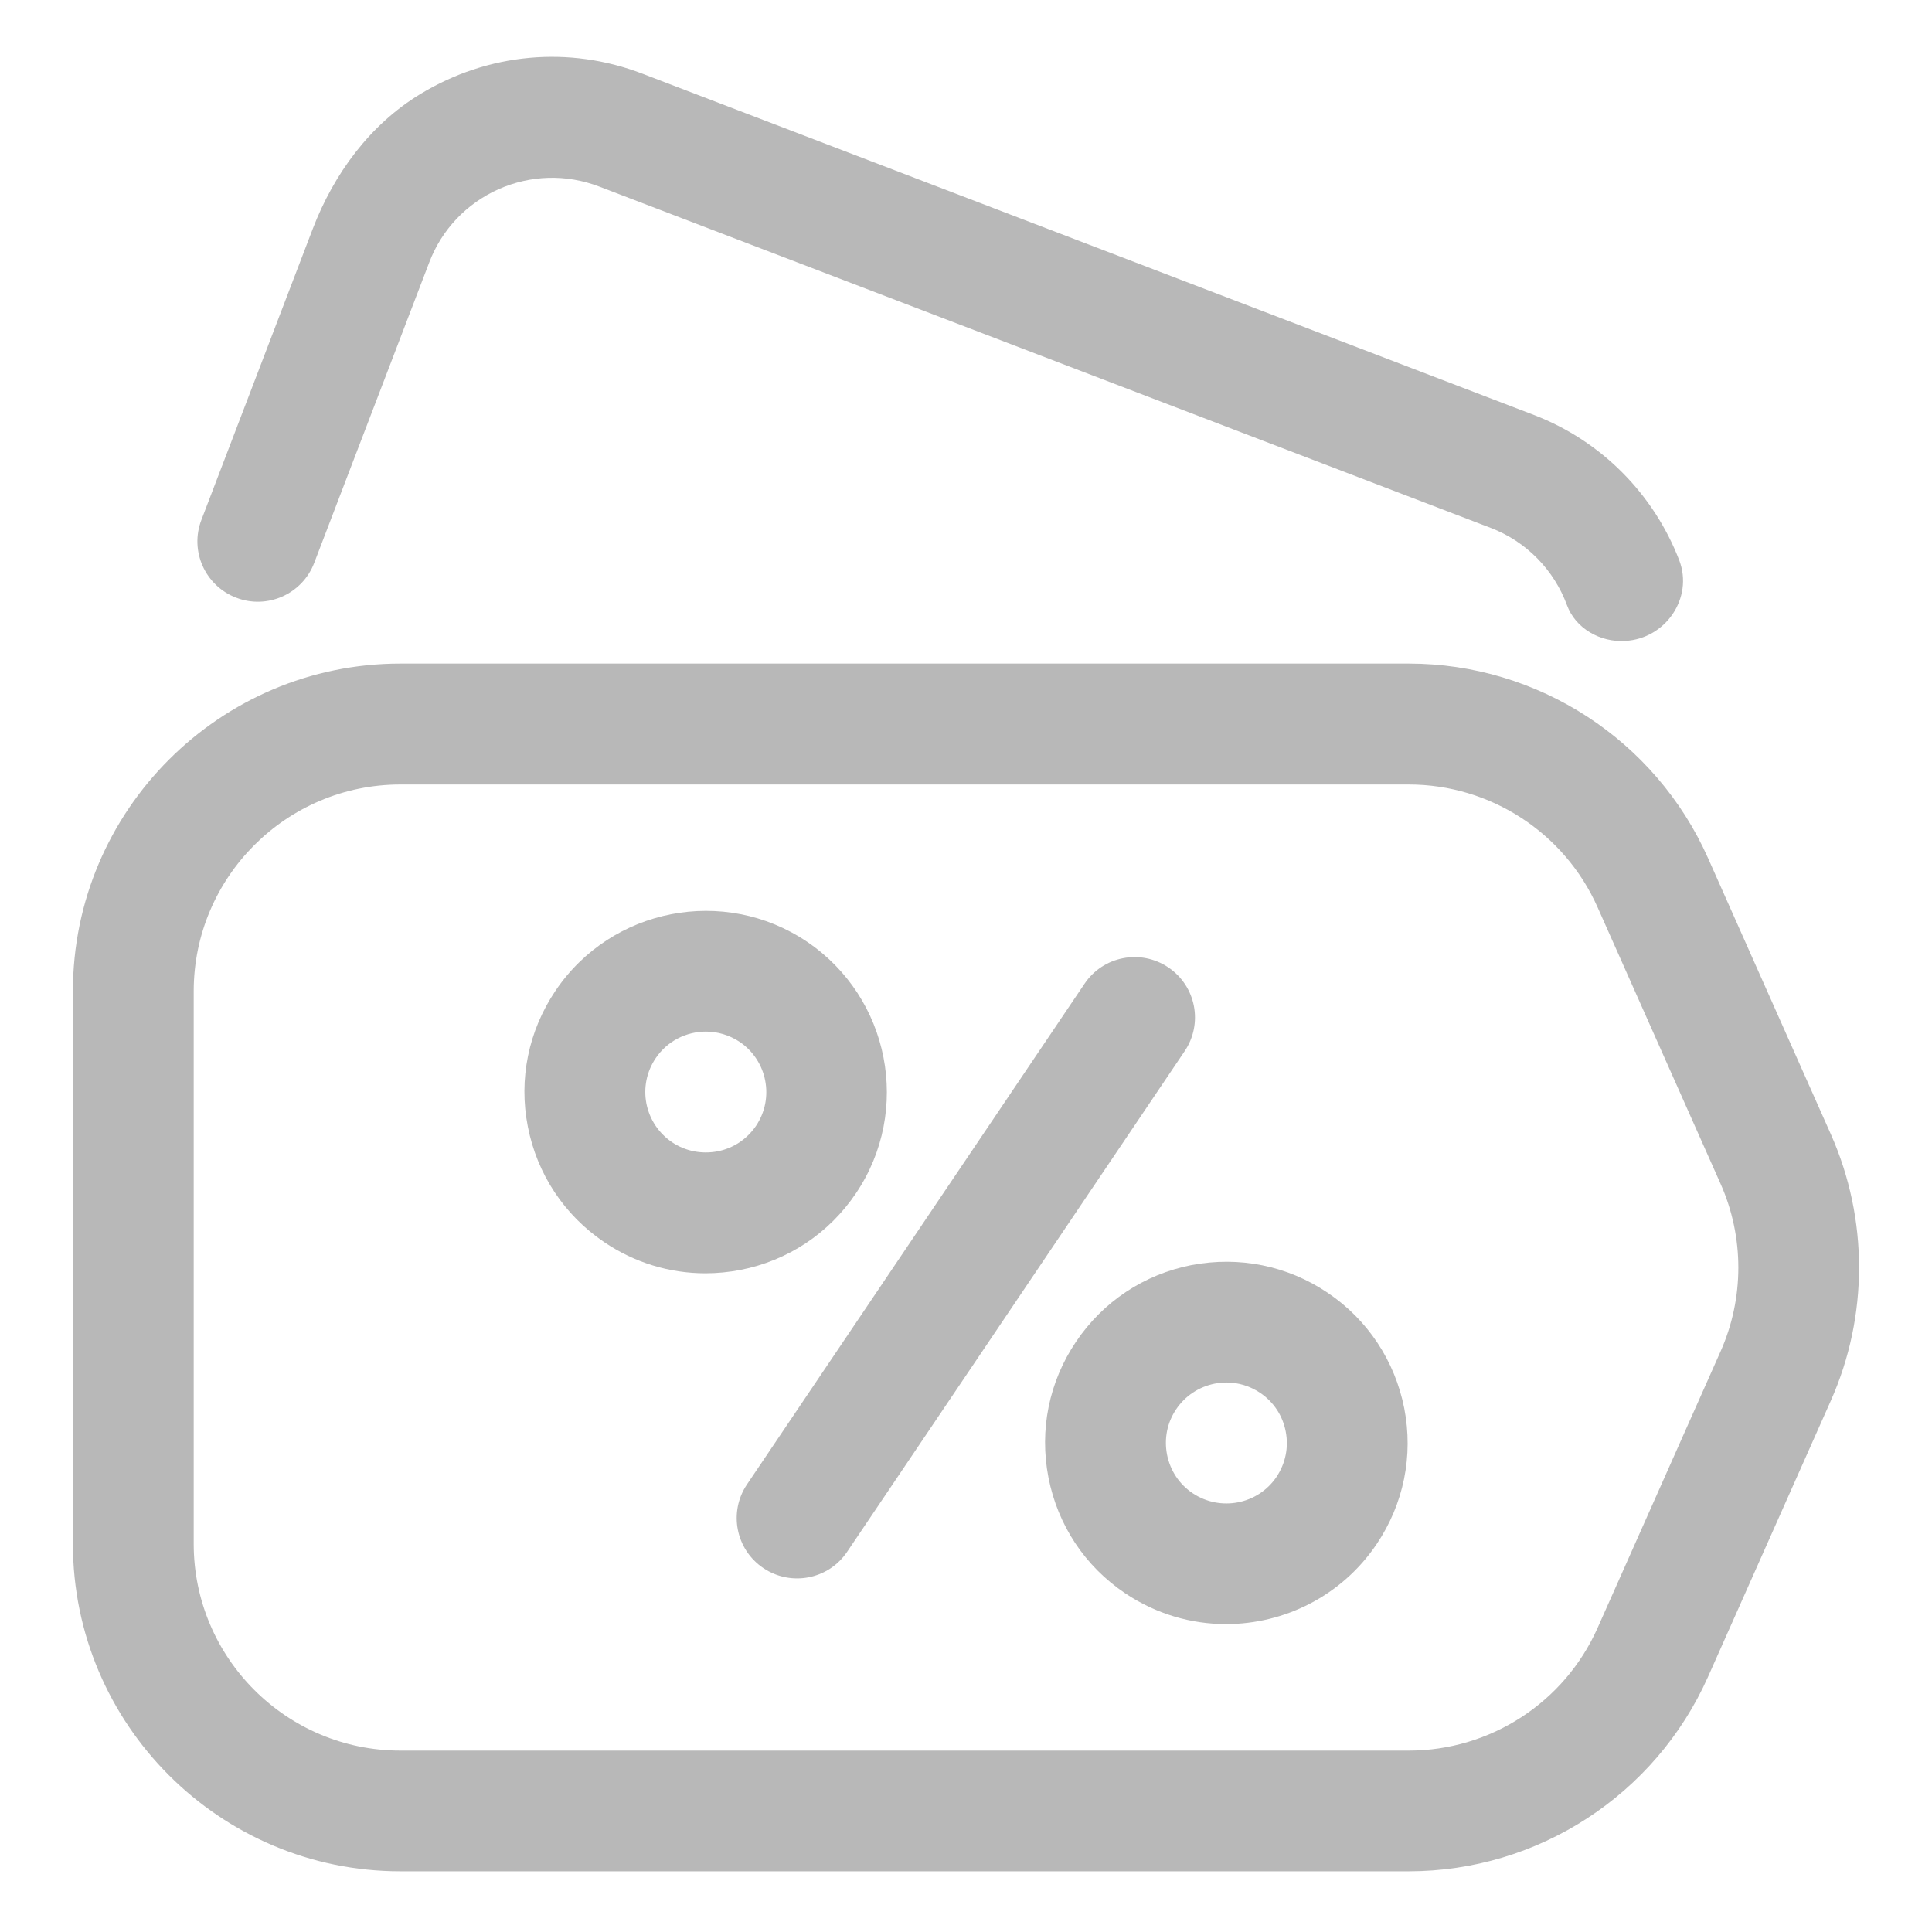 <svg width="19" height="19" viewBox="0 0 19 19" fill="none" xmlns="http://www.w3.org/2000/svg">
<g clip-path="url(#clip0_1_636)">
<path d="M13.854 18.403H3.938C2.162 18.403 0.717 16.958 0.717 15.183V9.747C0.717 7.971 2.162 6.526 3.938 6.526H13.854C15.125 6.526 16.28 7.277 16.797 8.438L18.006 11.156C18.375 11.988 18.375 12.942 18.006 13.773L16.797 16.491C16.28 17.652 15.125 18.403 13.854 18.403V18.403ZM3.938 7.715C2.817 7.715 1.905 8.627 1.905 9.748V15.183C1.905 16.304 2.817 17.216 3.938 17.216H13.854C14.657 17.216 15.385 16.743 15.711 16.01L16.92 13.292C17.154 12.767 17.154 12.165 16.92 11.64L15.711 8.922C15.385 8.189 14.657 7.715 13.854 7.715H3.938V7.715Z" fill="#B8B8B8"/>
<path d="M15.983 6.304C15.737 6.317 15.495 6.182 15.41 5.951C15.283 5.607 15.013 5.326 14.659 5.191L5.891 1.834C5.569 1.711 5.218 1.721 4.902 1.861C4.588 2.002 4.345 2.257 4.222 2.579L3.09 5.536C2.973 5.842 2.629 5.996 2.323 5.878C2.017 5.761 1.863 5.418 1.981 5.112L3.076 2.25C3.282 1.712 3.637 1.227 4.13 0.927C4.802 0.518 5.598 0.449 6.316 0.724L15.085 4.081C15.752 4.337 16.265 4.863 16.514 5.509C16.656 5.88 16.38 6.282 15.983 6.303L15.983 6.304Z" fill="#B8B8B8"/>
<path d="M10.666 9.674L7.347 14.597C7.163 14.869 7.235 15.238 7.507 15.421C7.779 15.604 8.148 15.533 8.331 15.261L11.65 10.338C11.834 10.066 11.762 9.697 11.49 9.514C11.218 9.331 10.849 9.402 10.666 9.674Z" fill="#B8B8B8"/>
<path d="M12.057 15.972C11.715 15.972 11.369 15.873 11.064 15.668C10.669 15.402 10.402 14.998 10.311 14.531C10.22 14.064 10.316 13.589 10.582 13.195C10.848 12.8 11.252 12.532 11.719 12.441C12.188 12.352 12.661 12.447 13.056 12.713C13.45 12.978 13.718 13.383 13.81 13.85C13.901 14.317 13.804 14.791 13.538 15.186C13.194 15.696 12.63 15.972 12.057 15.972ZM12.062 13.596C12.024 13.596 11.985 13.6 11.947 13.607C11.791 13.638 11.656 13.727 11.567 13.859C11.478 13.991 11.447 14.148 11.477 14.305C11.508 14.461 11.596 14.595 11.728 14.684C12.001 14.867 12.37 14.796 12.554 14.524C12.642 14.391 12.675 14.233 12.644 14.077C12.614 13.921 12.525 13.787 12.393 13.698C12.293 13.631 12.179 13.596 12.062 13.596Z" fill="#B8B8B8"/>
<path d="M6.937 12.522C6.585 12.522 6.242 12.418 5.944 12.217C5.55 11.951 5.282 11.547 5.191 11.08C5.099 10.613 5.197 10.138 5.463 9.743C6.012 8.928 7.123 8.713 7.936 9.261C8.751 9.811 8.967 10.92 8.418 11.735C8.152 12.13 7.748 12.398 7.281 12.489C7.167 12.511 7.051 12.522 6.937 12.522ZM6.942 10.145C6.751 10.145 6.562 10.237 6.448 10.407C6.359 10.539 6.327 10.697 6.357 10.853C6.388 11.009 6.477 11.143 6.609 11.233C6.741 11.321 6.898 11.352 7.055 11.323C7.211 11.293 7.345 11.204 7.435 11.072C7.618 10.8 7.546 10.43 7.274 10.246C7.171 10.178 7.056 10.145 6.942 10.145Z" fill="#B8B8B8"/>
</g>
<defs>
<clipPath id="clip0_1_636">
<rect width="19" height="19" fill="white"/>
</clipPath>
</defs>
</svg>
